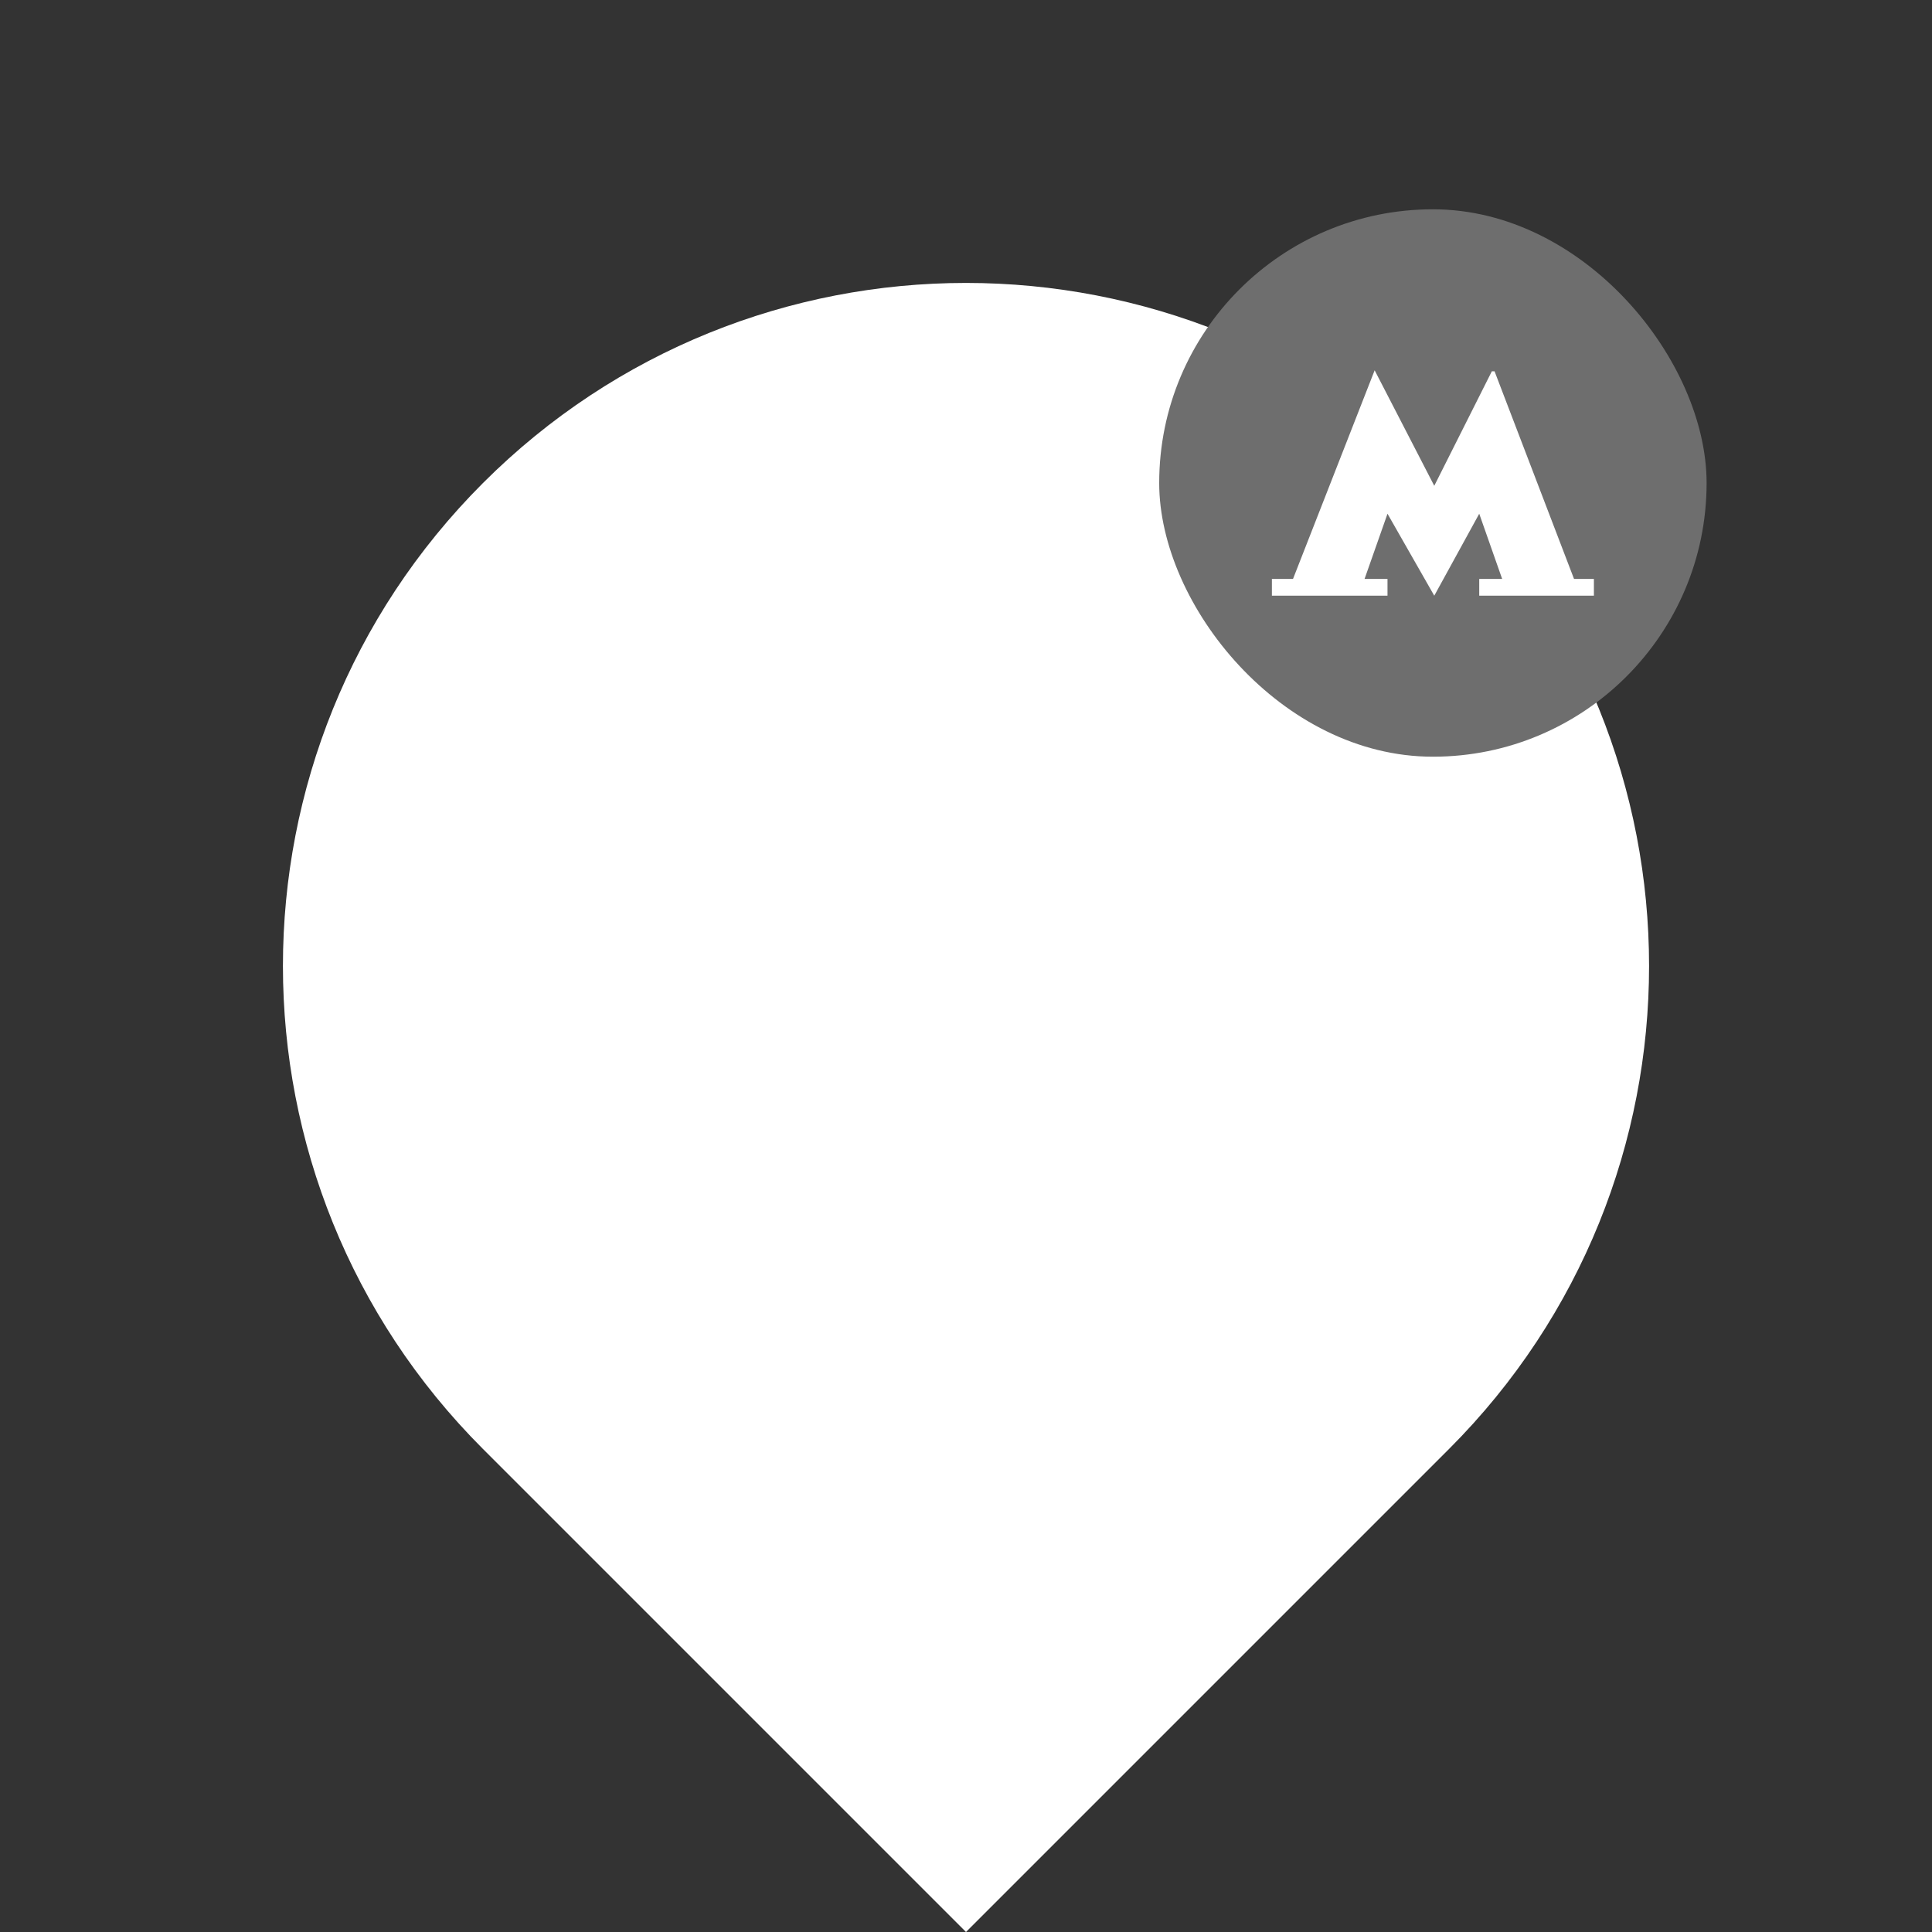 <svg width="120" height="120" viewBox="0 0 120 120" fill="none" xmlns="http://www.w3.org/2000/svg">
<rect x="0" y="0" width="120" height="120" fill="#333333" stroke="none"/>
<path d="M30 90C13.431 73.431 13.431 46.569 30 30V30C46.569 13.431 73.431 13.431 90 30V30C106.569 46.569 106.569 73.431 90 90L60 120L30 90Z" fill="white"/>
<rect x="72" y="13" width="34" height="34" rx="17" fill="#6E6E6E"/>
<path d="M92.829 23.061L92.661 23.061L89.085 30.174L85.382 23L80.311 35.959H79V37H86.18V35.959H84.755L86.18 31.909L89.085 37L91.878 31.909L93.302 35.959H91.878V37H99V35.959H97.766L92.829 23.061Z" fill="white"/>
</svg>
